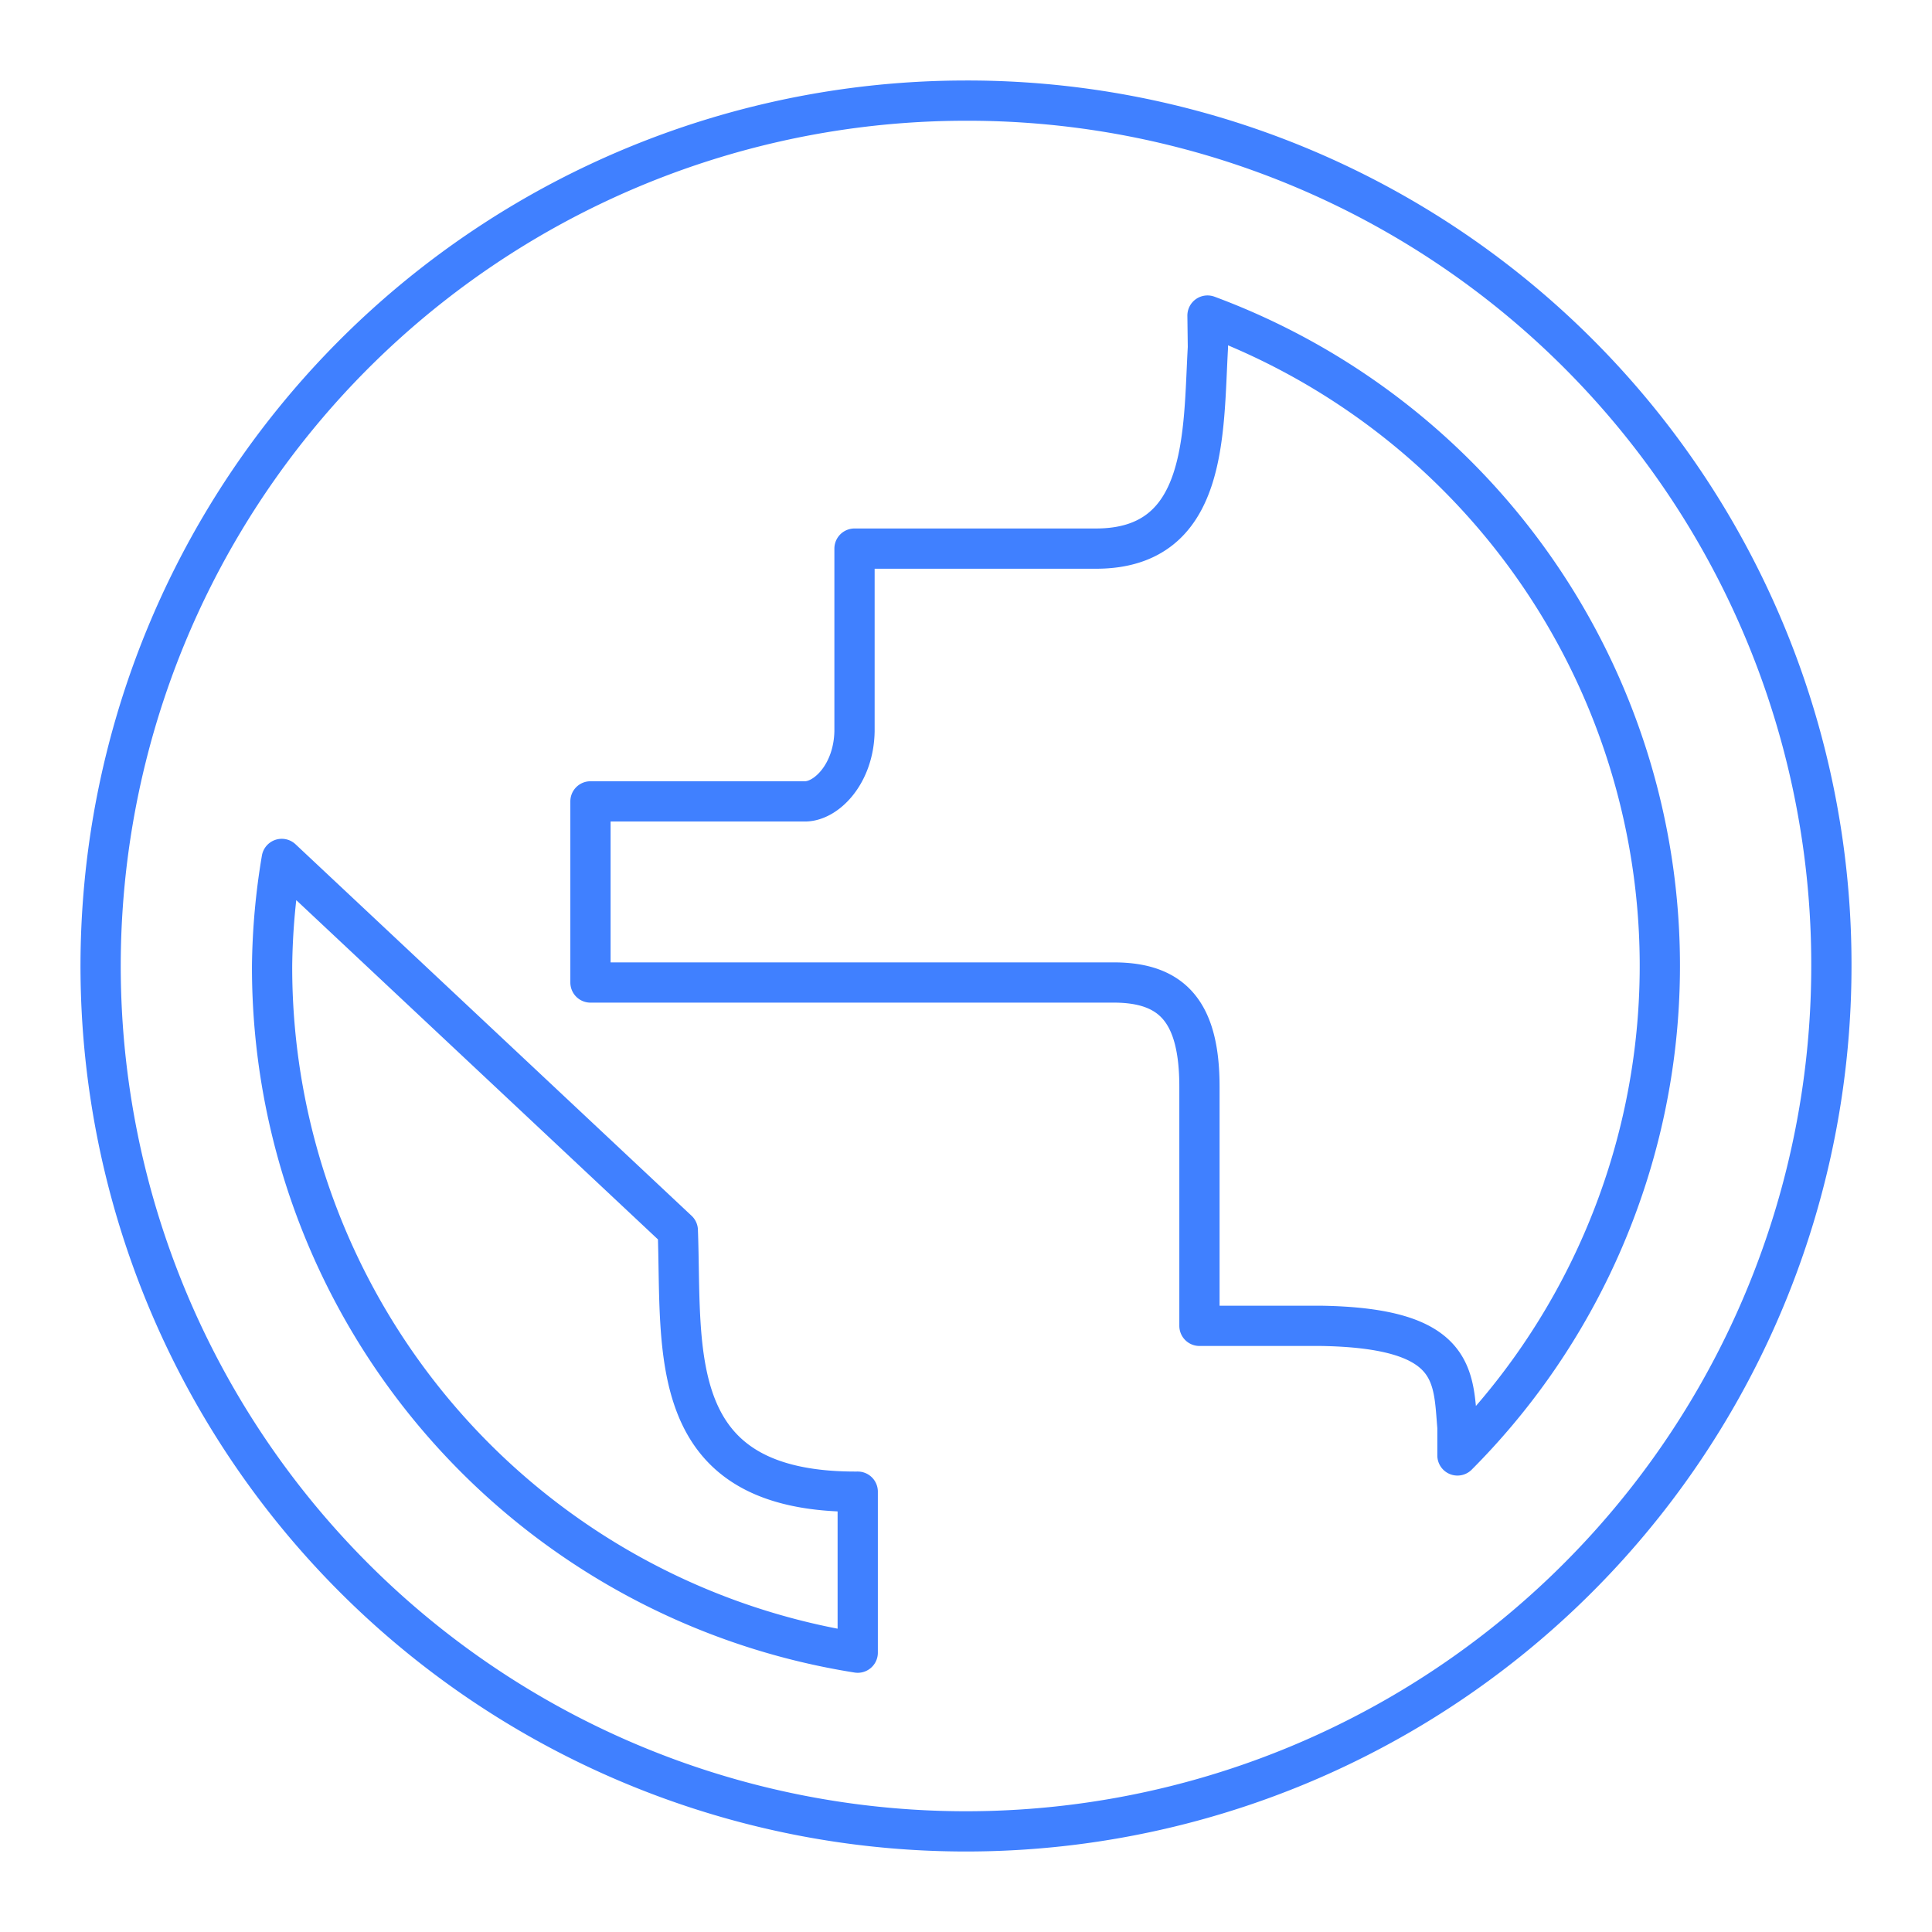<svg id="Layer_2" data-name="Layer 2" xmlns="http://www.w3.org/2000/svg" viewBox="0 0 48 48"><defs><style>.cls-1{fill:none;stroke:#4080ff;stroke-linecap:round;stroke-linejoin:round;}</style></defs><path class="cls-1" d="M24,2.5A21.5,21.5,0,1,0,45.5,24,21.46,21.46,0,0,0,24,2.5Zm6,5.34a17.23,17.23,0,0,1,6.21,28.32v-.7c-.11-1.27,0-2.47-3.41-2.52h-3V27c0-1.87-.68-2.59-2.13-2.59h-13V19.91H20c.53,0,1.21-.68,1.23-1.74V13.63h6c2.79,0,2.66-2.86,2.78-5ZM7,21.34l9.84,9.23c.11,3-.37,6.52,4.47,6.49v4A17.24,17.24,0,0,1,6.76,24,16.94,16.94,0,0,1,7,21.34Zm0,0"/></svg>
